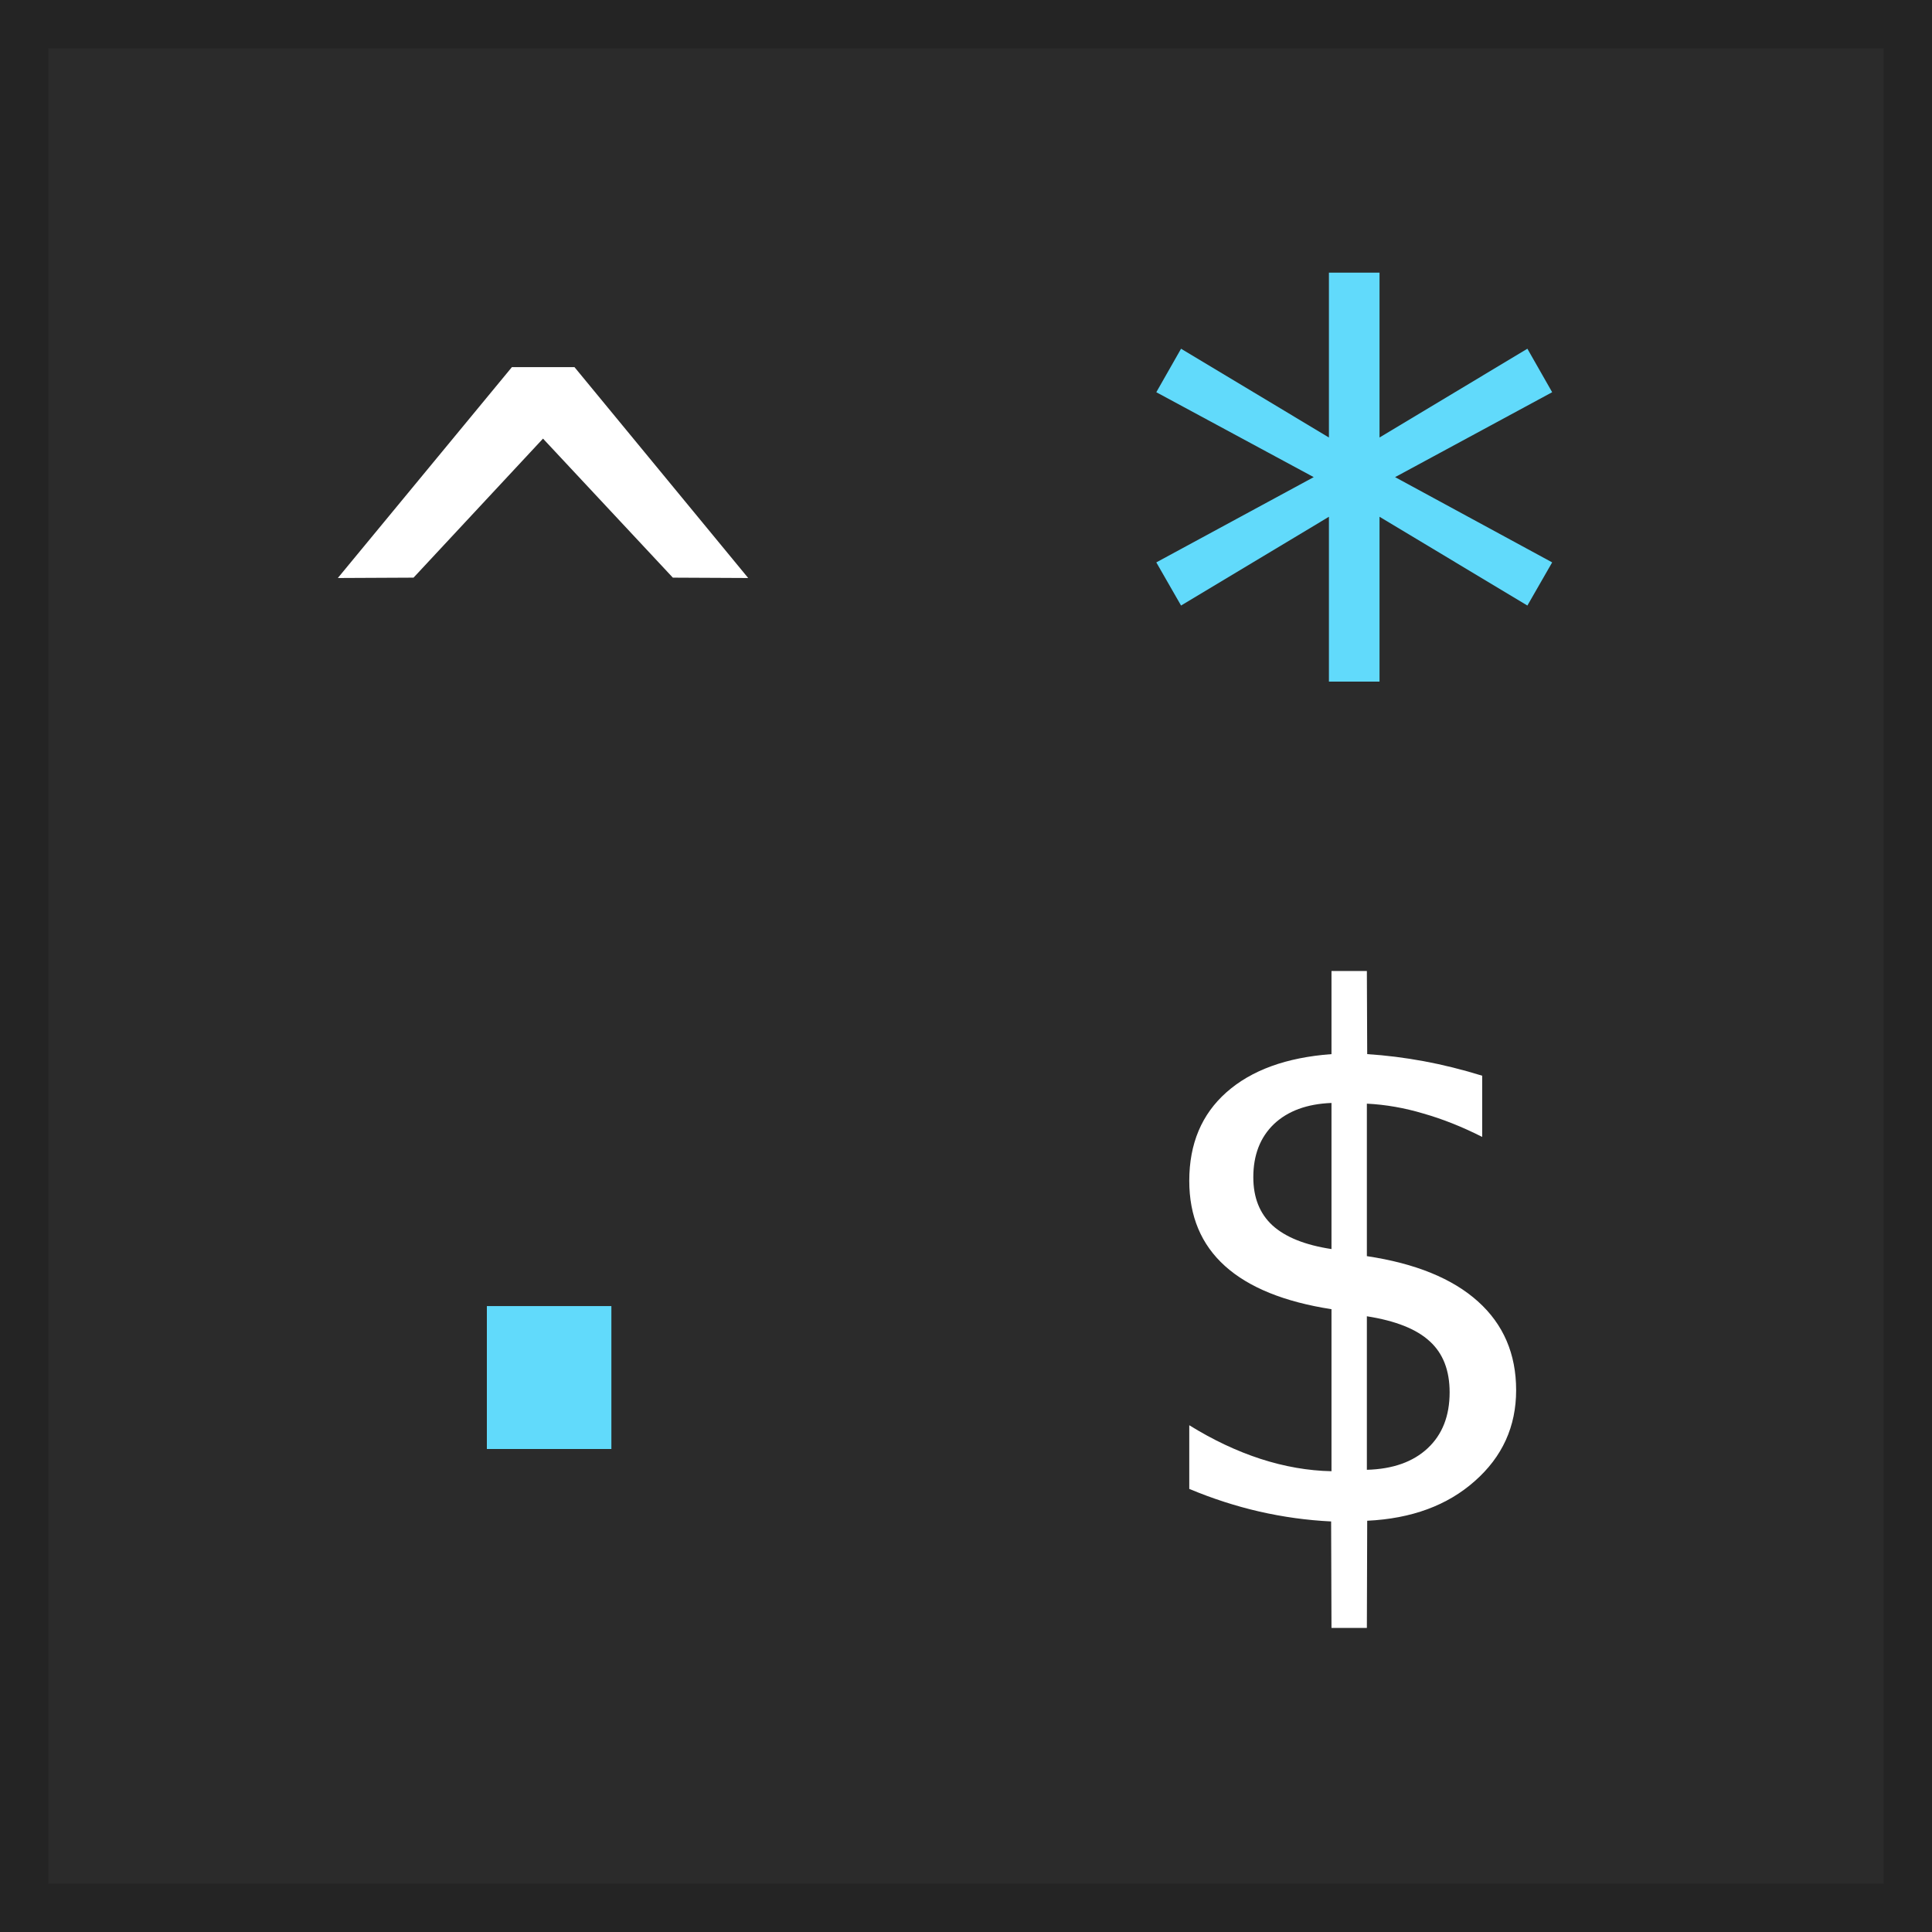 <svg width="80" height="80" viewBox="0 0 80 80" fill="none" xmlns="http://www.w3.org/2000/svg">
<rect x="0" y="0" width="80" height="80" fill="#808080" stroke="none"/>
<rect x="1" y="1" width="78" height="78" fill="#2B2B2B" stroke="#242424" stroke-width="2"/>
<path d="M20.16 54.082H25.316V60H20.16V54.082Z" fill="#61DAFB"/>
<path d="M64.272 16.241L57.768 19.757L64.272 23.287L63.246 25.074L57.123 21.398V28.224H55.028V21.398L48.905 25.074L47.88 23.287L54.398 19.757L47.88 16.241L48.905 14.44L55.028 18.116V11.29H57.123V18.116L63.246 14.44L64.272 16.241Z" fill="#61DAFB"/>
<path d="M56.599 54.504V60.861C57.673 60.832 58.513 60.534 59.118 59.968C59.724 59.401 60.026 58.63 60.026 57.653C60.026 56.745 59.753 56.042 59.206 55.544C58.659 55.036 57.79 54.69 56.599 54.504ZM55.134 51.721V45.671C54.118 45.71 53.322 46.003 52.746 46.55C52.18 47.097 51.897 47.829 51.897 48.747C51.897 49.587 52.16 50.251 52.688 50.739C53.225 51.227 54.04 51.555 55.134 51.721ZM56.599 67.409H55.134L55.119 63C54.123 62.951 53.132 62.815 52.145 62.59C51.169 62.365 50.202 62.053 49.245 61.652V59.016C50.222 59.621 51.203 60.085 52.19 60.407C53.185 60.73 54.167 60.9 55.134 60.92V54.211C53.181 53.908 51.711 53.312 50.725 52.424C49.738 51.535 49.245 50.358 49.245 48.894C49.245 47.36 49.758 46.14 50.783 45.231C51.818 44.313 53.269 43.786 55.134 43.649V40.207H56.599L56.613 43.649C57.385 43.698 58.166 43.796 58.957 43.942C59.748 44.089 60.554 44.289 61.374 44.543V47.077C60.544 46.657 59.733 46.335 58.942 46.11C58.161 45.876 57.38 45.739 56.599 45.7V52.014C58.61 52.316 60.144 52.941 61.198 53.889C62.253 54.836 62.78 56.062 62.78 57.565C62.78 59.069 62.209 60.324 61.066 61.33C59.934 62.336 58.449 62.883 56.613 62.971L56.599 67.409Z" fill="white"/>
<path d="M23.789 15.203L30.981 23.934L27.861 23.919L22.485 18.162L17.124 23.919L13.989 23.934L21.196 15.203H23.789Z" fill="white"/>
</svg>
